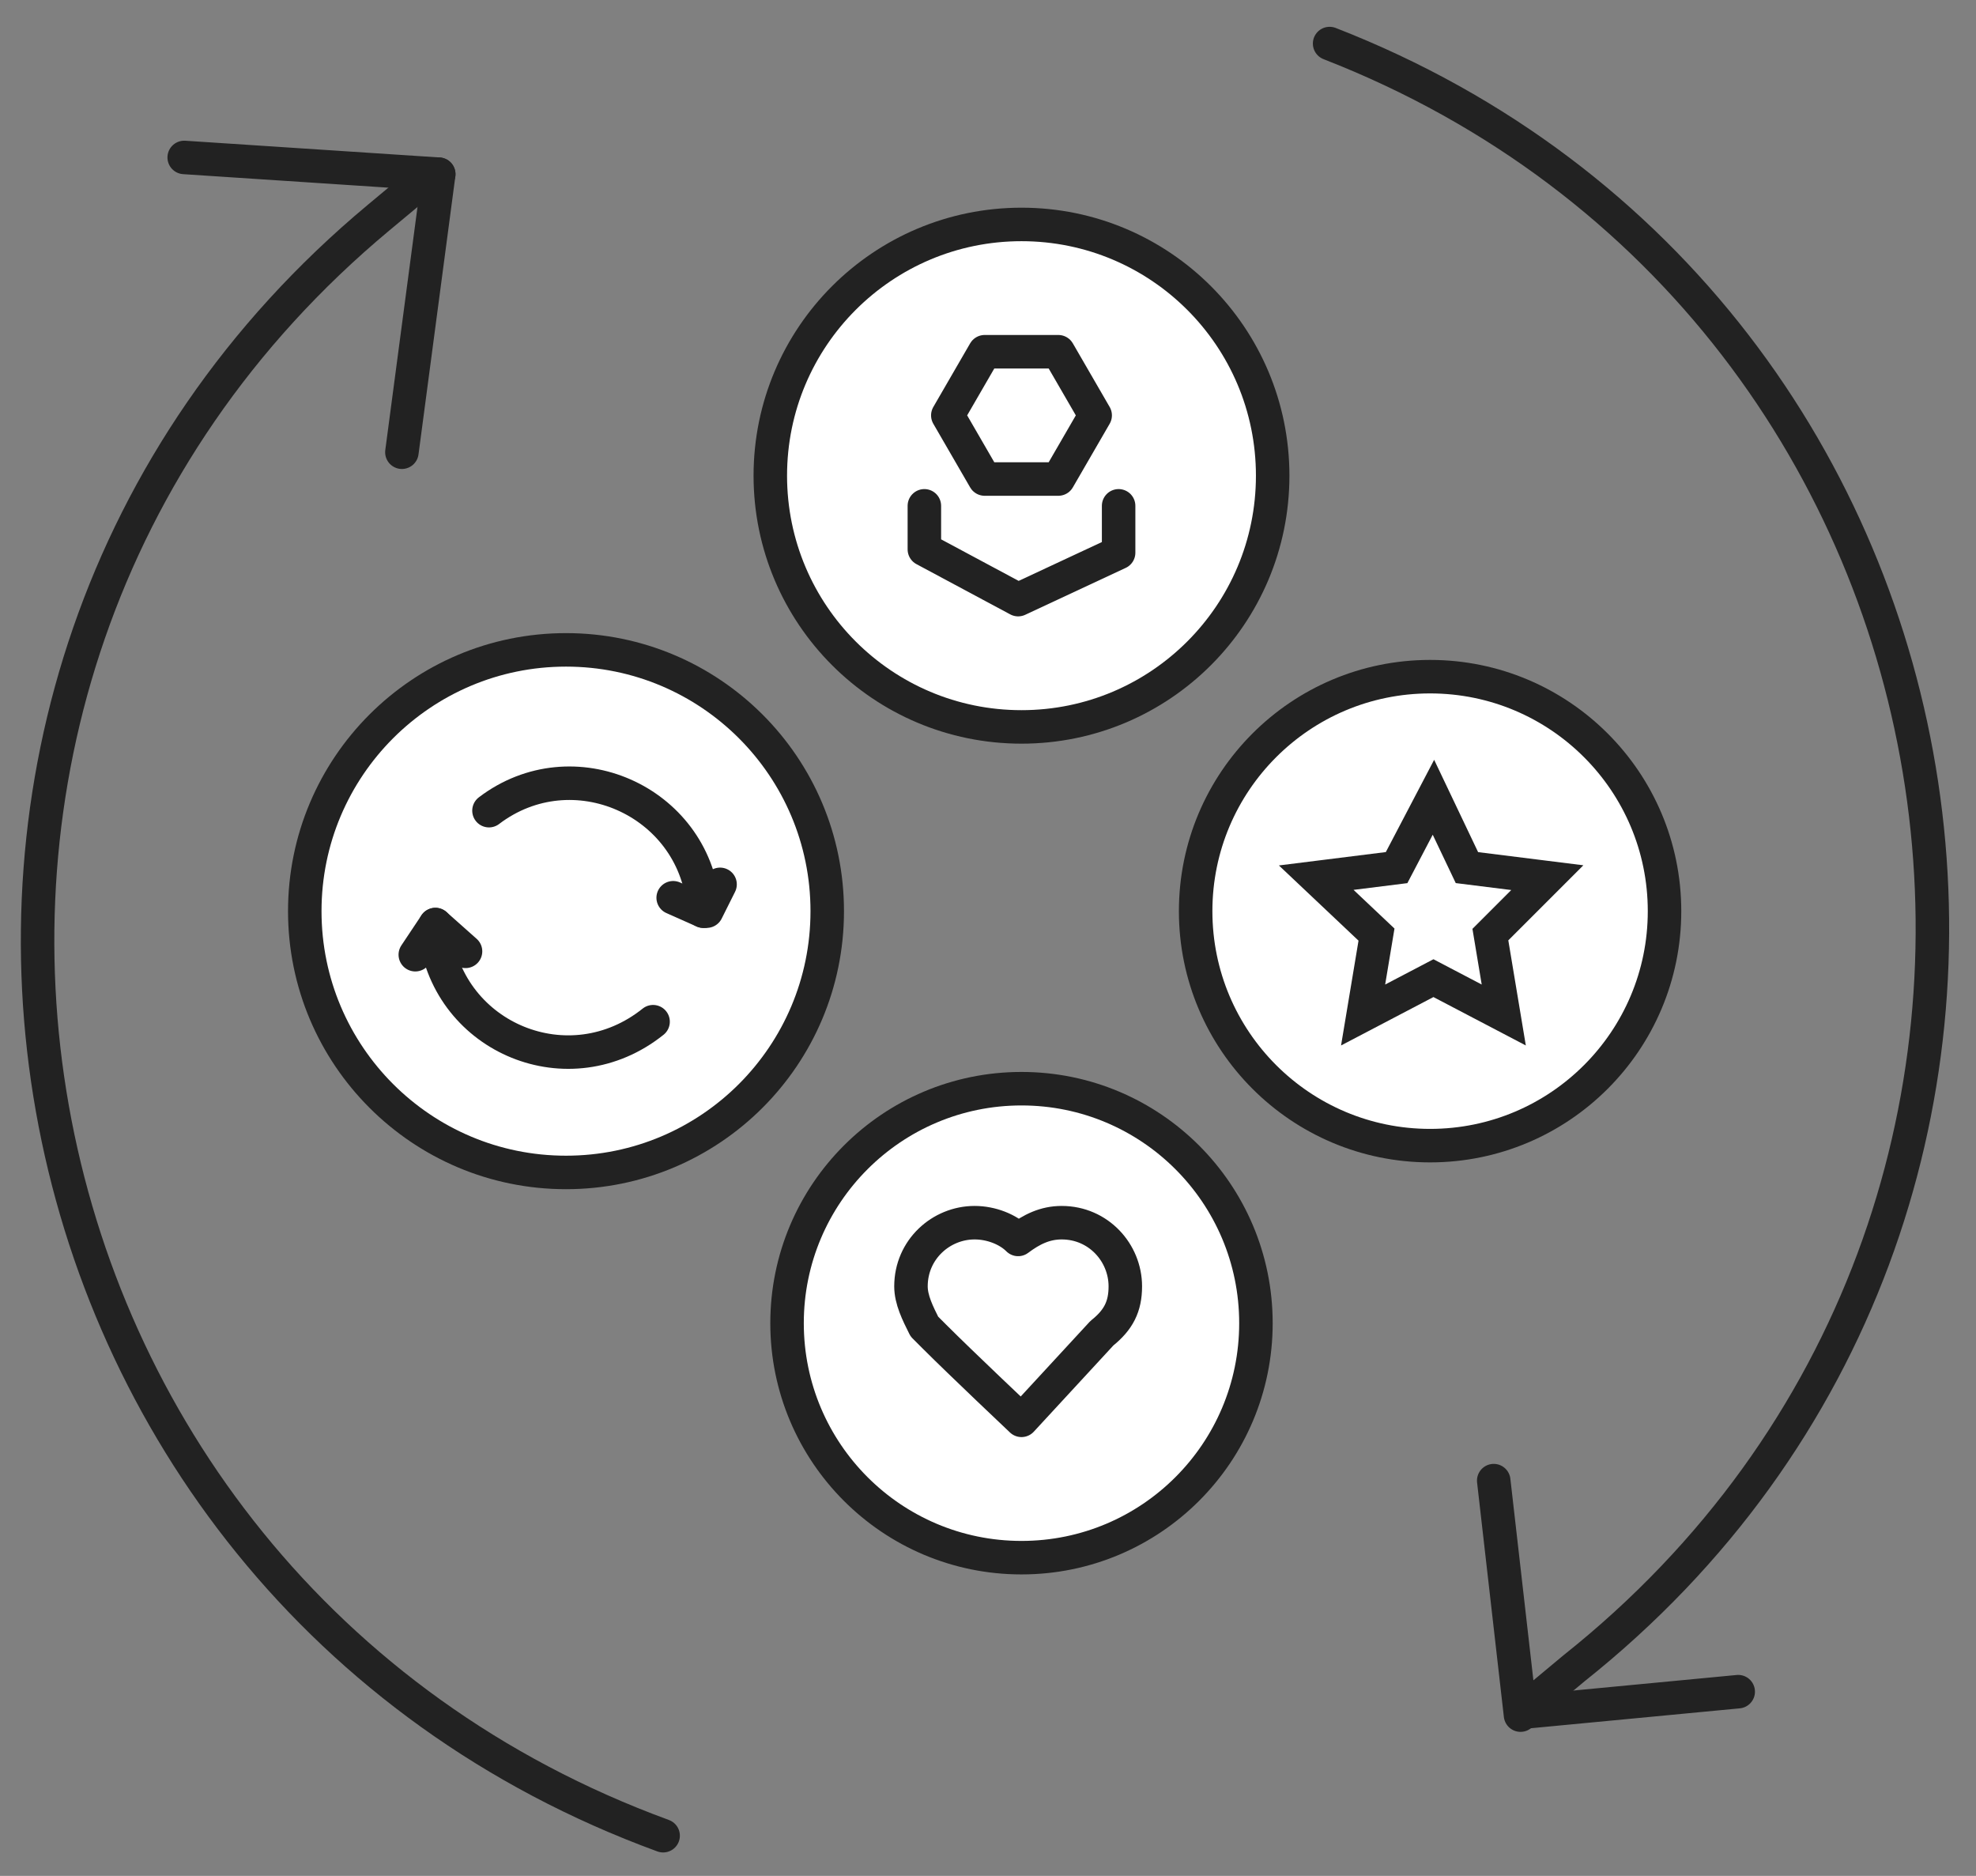 <?xml version="1.0" encoding="utf-8"?>
<!-- Generator: Adobe Illustrator 19.1.0, SVG Export Plug-In . SVG Version: 6.00 Build 0)  -->
<svg version="1.1" id="Layer_1" xmlns="http://www.w3.org/2000/svg" xmlns:xlink="http://www.w3.org/1999/xlink" x="0px" y="0px"
	 viewBox="0 0 59 56" style="enable-background:new 0 0 59 56;" xml:space="preserve">
<rect x="0" y="0" width="59" height="56" fill="#808080" stroke="none"/>
<style type="text/css">
	.st0{fill:none;stroke:#222222;stroke-linecap:round;stroke-linejoin:round;stroke-miterlimit:10;}
	.st1{fill:#FFFFFF;stroke:#222222;stroke-miterlimit:10;}
	.st2{fill:#FFFFFF;stroke:#222222;stroke-linecap:round;stroke-linejoin:round;stroke-miterlimit:10;}
</style>
<g>
	<g>
		<path id="XMLID_1165_" class="st0" d="M45.8,50.8l1.2-1C64.1,36.2,60,9.2,39.7,1.3l0,0"/>
		<line id="XMLID_1163_" class="st0" x1="45.4" y1="51.2" x2="44.6" y2="44.2"/>
		<line id="XMLID_1162_" class="st0" x1="45.6" y1="51.1" x2="51.9" y2="50.5"/>
		<path id="XMLID_1161_" class="st0" d="M12.5,5.5l-1.2,1c-16.8,14-12,40.8,8.5,48.3l0,0"/>
		<line id="XMLID_1159_" class="st0" x1="13.1" y1="5.2" x2="12" y2="13.5"/>
		<line id="XMLID_1158_" class="st0" x1="13.1" y1="5.2" x2="5.5" y2="4.7"/>
	</g>
	<g>
		<g>
			<circle id="XMLID_1167_" class="st1" cx="42.7" cy="27.2" r="7"/>
			<polygon id="XMLID_1166_" class="st1" points="42.8,23.8 43.8,25.9 46.2,26.2 44.5,27.9 44.9,30.3 42.8,29.2 40.7,30.3 
				41.1,27.9 39.3,26.2 41.7,25.9 			"/>
		</g>
		<g>
			<circle class="st2" cx="16.9" cy="27.2" r="7.8"/>
			<g>
				<path id="XMLID_1175_" class="st0" d="M21,27.2l0-0.2c-0.3-3.1-3.9-4.7-6.4-2.8l0,0"/>
				<line id="XMLID_1173_" class="st0" x1="21" y1="27.2" x2="20.1" y2="26.8"/>
				<line id="XMLID_1172_" class="st0" x1="21.1" y1="27.2" x2="21.5" y2="26.4"/>
				<path id="XMLID_1171_" class="st0" d="M13,27.7l0,0.2c0.4,3.1,4,4.6,6.5,2.6l0,0"/>
				<line id="XMLID_1169_" class="st0" x1="13" y1="27.6" x2="13.9" y2="28.4"/>
				<line id="XMLID_1168_" class="st0" x1="13" y1="27.6" x2="12.4" y2="28.5"/>
			</g>
		</g>
		<g>
			<circle id="XMLID_1153_" class="st1" cx="30.5" cy="14.2" r="7.5"/>
			<g>
				<polyline id="XMLID_1152_" class="st0" points="27.6,15.1 27.6,16.4 30.4,17.9 33.4,16.5 33.4,15.1 				"/>
				<polygon id="XMLID_1151_" class="st0" points="29.4,14.3 28.3,12.4 29.4,10.5 31.6,10.5 32.7,12.4 31.6,14.3 				"/>
			</g>
		</g>
		<g>
			<circle id="XMLID_1176_" class="st1" cx="30.5" cy="39.5" r="7"/>
			<path id="XMLID_1157_" class="st0" d="M33.6,38.4c0-1-0.8-1.9-1.9-1.9c-0.5,0-0.9,0.2-1.3,0.5c-0.3-0.3-0.8-0.5-1.3-0.5
				c-1,0-1.9,0.8-1.9,1.9c0,0.4,0.2,0.8,0.4,1.2l0,0c0,0,0,0,0,0c0.1,0.1,0.2,0.2,0.3,0.3c0.8,0.8,2.6,2.5,2.6,2.5l2.4-2.6
				C33.4,39.4,33.6,39,33.6,38.4z"/>
		</g>
	</g>
</g>
</svg>
